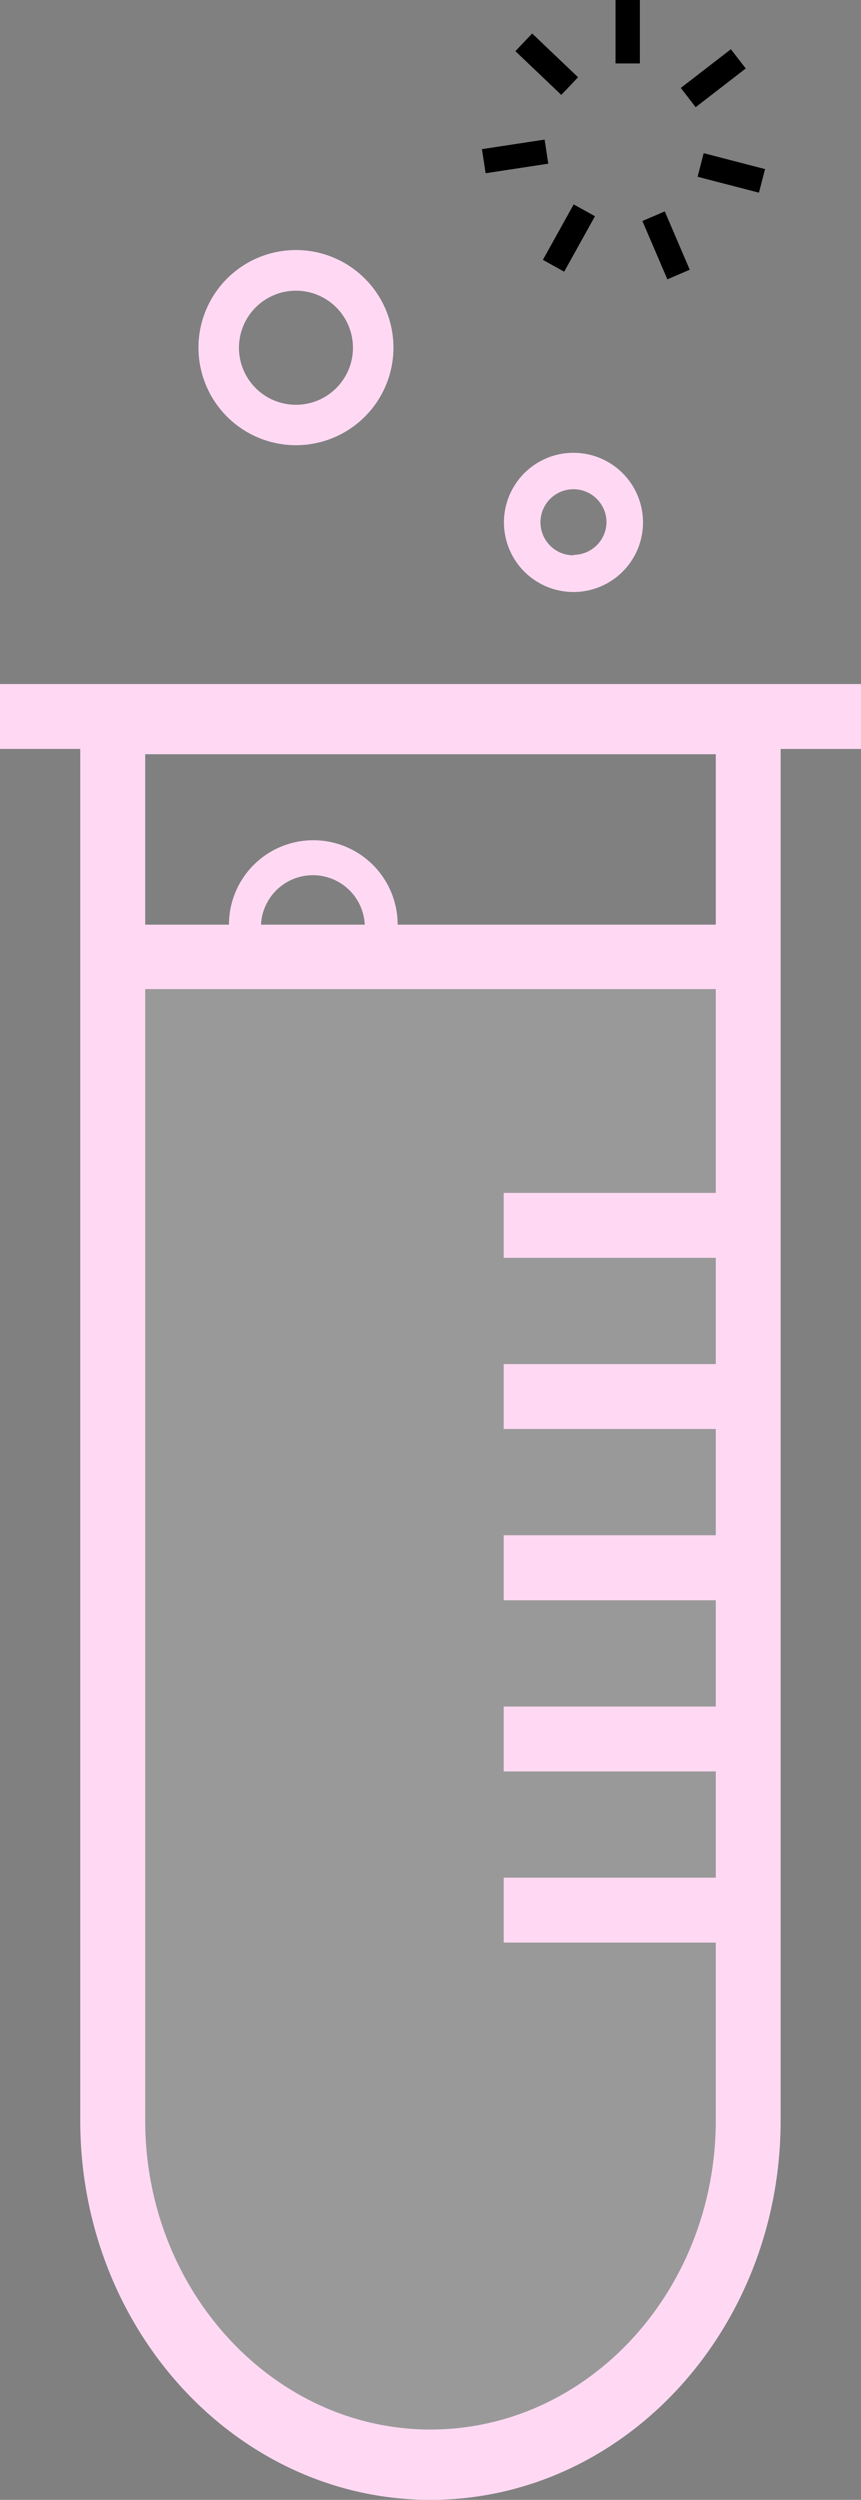 <svg xmlns="http://www.w3.org/2000/svg" viewBox="0 0 71.45 207.25"><rect x="0" y="0" width="71.45" height="207.25" fill="#808080" stroke="none"/><defs><style>.cls-1{fill:rgba(255, 255, 255, 0.2);stroke:#FFD9F3}</style></defs><g id="Lager_2" data-name="Lager 2"><g id="Lager_1-2" data-name="Lager 1"><path class="cls-1" d="M35.72,203C20.44,203,8,189.57,8,173V80.93H63.44V173C63.44,189.57,51,203,35.72,203Z"/><path fill='#FFD9F3' d="M6.66,56.71H0v5.38H6.66V175.81c0,17.33,13,31.44,29.06,31.44s29.06-14.11,29.06-31.44V62.09h6.67V56.71H6.66ZM59.4,76.66H33a7,7,0,0,0-14,0H12.05V62.53H59.4Zm-37.74,0a4.31,4.31,0,0,1,8.61,0ZM35.72,201.42c-13,0-23.67-11.49-23.67-25.61V82H59.4v16.9H41.8v5.38H59.4v8.81H41.8v5.38H59.4v8.81H41.8v5.39H59.4v8.81H41.8v5.38H59.4v8.81H41.8v5.38H59.4v14.72C59.4,189.93,48.78,201.42,35.72,201.42Z"/><path fill='#FFD9F3' d="M24.55,36.91a8.09,8.09,0,1,0-8.08-8.08A8.09,8.09,0,0,0,24.55,36.91Zm0-12.81a4.73,4.73,0,1,1-4.72,4.73A4.73,4.73,0,0,1,24.55,24.1Z"/><path fill='#FFD9F3' d="M47.6,37.54a5.77,5.77,0,1,0,5.76,5.77A5.77,5.77,0,0,0,47.6,37.54Zm0,8.5a2.74,2.74,0,1,1,2.73-2.73A2.74,2.74,0,0,1,47.6,46Z"/><rect x="51.08" width="2.02" height="5.26"/><rect x="56.63" y="5.36" width="5.26" height="2.02" transform="matrix(0.79, -0.61, 0.61, 0.79, 8.49, 37.6)"/><rect x="59.68" y="11.7" width="2.02" height="5.26" transform="translate(31.59 69.49) rotate(-75.47)"/><rect x="54.26" y="17.71" width="2.02" height="5.26" transform="translate(-3.54 23.42) rotate(-23.2)"/><rect x="44.57" y="18.72" width="5.26" height="2.02" transform="translate(7.04 51.41) rotate(-60.94)"/><rect x="40.12" y="11.96" width="5.26" height="2.02" transform="translate(-1.47 6.59) rotate(-8.67)"/><rect x="44.36" y="2.69" width="2.02" height="5.26" transform="translate(10.23 34.51) rotate(-46.4)"/></g></g></svg>